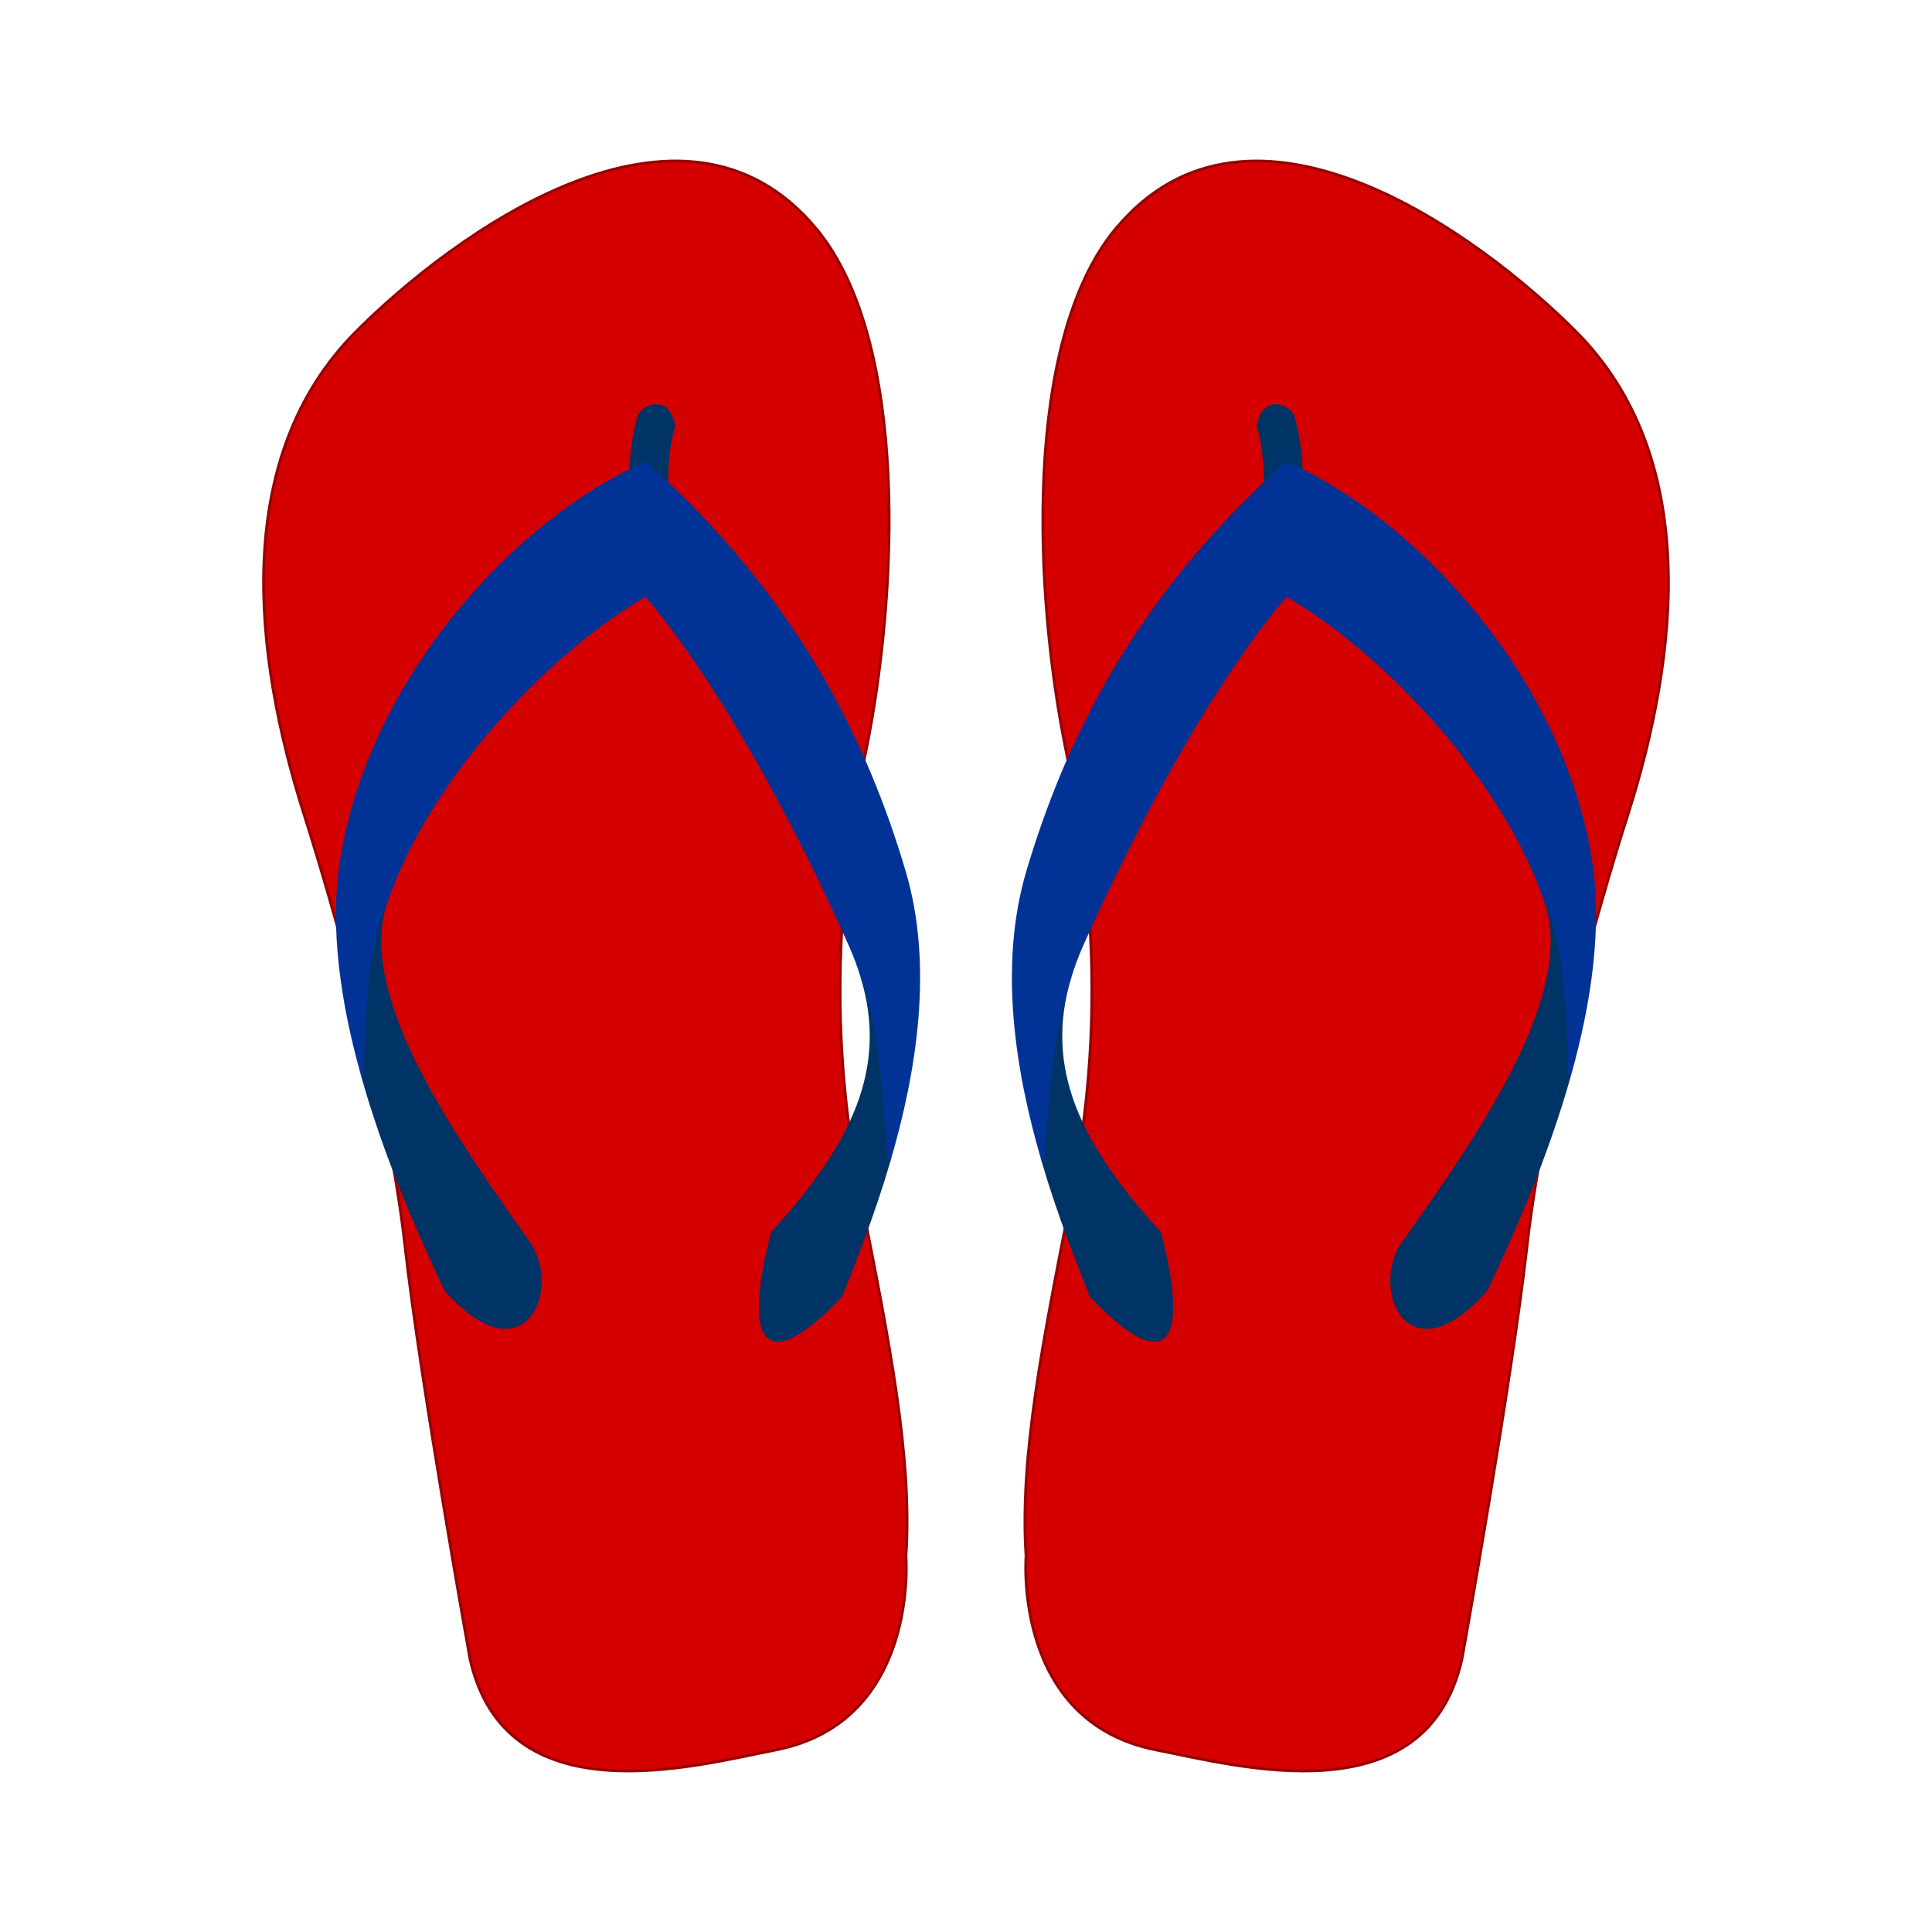 <svg:svg xmlns:dc="http://purl.org/dc/elements/1.1/" xmlns:ns2="http://creativecommons.org/ns#" xmlns:rdf="http://www.w3.org/1999/02/22-rdf-syntax-ns#" xmlns:svg="http://www.w3.org/2000/svg" height="1386.389" id="svg2" version="1.1" viewBox="-188.129 -114.53 1386.389 1386.389" width="1386.389">
  <svg:g id="layer2" transform="translate(-90.363 -26.095)">
    <svg:g id="g3018" stroke-width="2">
      <svg:path d="m702.72 75.875c96.678-116.81 261 3.97 330.35 73.541 89.735 90.017 74.005 231.66 37.354 346.69-21.238 66.659-60.563 204.1-72.374 309.34-11.02 98.193-46.693 296.5-46.693 296.5-25.681 114.4-161.15 76.78-219.46 65.37-103.26-20.3-93.38-139-93.38-139-4.67-71.2 11.76-153.35 32.69-259.14 21.01-106.22 18.9-207.29-3.91-318.39-22.84-111.3-31.54-294.08 35.42-375z" fill="#d40000" id="path2997" stroke="#980101" style="color:#000000" />
      <svg:g id="g3012">
        <svg:path d="m1028.6 683.09c-0.385-12.312-0.73-25.258-1.281-36-0.438-8.532-0.971-16.579-1.656-24.25-0.686-7.671-1.534-14.951-2.594-21.875-1.06-6.924-2.315-13.489-3.875-19.781-0.78-3.146-1.634-6.24-2.563-9.25-0.929-3.01-1.938-5.956-3.031-8.844-1.093-2.888-2.289-5.72-3.562-8.5-0.078-0.17-0.172-0.331-0.25-0.5 0.732 2.069 1.585 4.16 2.25 6.219 22.478 69.568-56.035 176.27-105.06 246.31-18.86 33.948 7.306 92.092 61.875 30.344 17.639-37.451 42.86-93.55 59.75-153.88z" fill="#036" id="path2989" stroke="#036" style="color:#000000" />
        <svg:path d="m670.06 612.69c-0.181 0.485-0.385 0.949-0.562 1.438-1.073 2.962-2.069 5.989-3 9.094-1.862 6.21-3.451 12.697-4.844 19.562-1.393 6.865-2.57 14.09-3.625 21.719-1.056 7.629-1.994 15.687-2.844 24.188-1.658 16.591-3.041 35.073-4.656 55.594 11.58 39.589 25.383 73.885 34.688 97.344 88.71 92.22 49.03-45.53 49.03-45.53-57.79-63.13-84.04-118.1-64.19-183.4z" fill="#036" id="path2992" stroke="#036" style="color:#000000" />
        <svg:path d="m829.73 209.27s-5.17-7.869-14.068-6.454c-8.897 1.415-10.566 14.558-10.566 14.558 8.03 26.62 4.15 59.63 4.15 59.63l25.664 4.552s5.456-37.025-5.188-72.281z" fill="#036" id="path2994" stroke="#036" style="block-progression:tb;color:#000000;text-transform:none;text-indent:0" />
        <svg:path d="m825.28 243.97c-110.74 99.05-159.15 203.94-185.59 293-20.249 68.209-7.535 144.48 10.844 207.31 1.615-20.521 2.998-39.003 4.656-55.594 0.85-8.501 1.788-16.559 2.844-24.188 1.056-7.629 2.232-14.854 3.625-21.719 1.393-6.865 2.981-13.353 4.844-19.562 0.931-3.105 1.927-6.132 3-9.094 0.177-0.489 0.381-0.953 0.562-1.438 2.195-7.221 4.811-14.532 8.156-22.031 57.726-129.39 113.15-213.19 147.06-252.12 73.051 42.57 155.18 132.64 184.53 215.56 0.078 0.169 0.172 0.33 0.25 0.5 1.274 2.78 2.469 5.612 3.562 8.5s2.102 5.834 3.031 8.844c0.929 3.01 1.782 6.104 2.563 9.25 1.56 6.293 2.815 12.857 3.875 19.781 1.06 6.924 1.908 14.204 2.594 21.875 0.686 7.671 1.218 15.718 1.656 24.25 0.551 10.742 0.896 23.688 1.281 36 14.399-51.43 22.753-105.93 14.938-154.69-21.1-131.63-127.27-244.75-218.32-284.44z" fill="#013397" id="path2999" stroke="#013397" style="color:#000000" />
      </svg:g>
      <svg:path d="m488.14 75.875c-96.68-116.81-261 3.971-330.35 73.545-89.738 90.01-74.008 231.65-37.36 346.69 21.238 66.659 60.563 204.1 72.374 309.34 11.02 98.193 46.693 296.5 46.693 296.5 25.681 114.4 161.15 76.78 219.46 65.37 103.26-20.208 93.385-138.91 93.385-138.91 4.669-71.206-11.759-153.35-32.685-259.14-21.03-106.23-18.92-207.3 3.89-318.4 22.84-111.3 31.54-294.08-35.42-375z" fill="#d40000" id="path3000" stroke="#980101" style="color:#000000" />
      <svg:g id="g3006">
        <svg:path d="m162.24 683.09c0.385-12.312 0.73-25.258 1.281-36 0.438-8.532 0.971-16.579 1.656-24.25 0.686-7.671 1.534-14.951 2.594-21.875 1.06-6.924 2.315-13.489 3.875-19.781 0.78-3.146 1.634-6.24 2.563-9.25 0.929-3.01 1.938-5.956 3.031-8.844 1.093-2.888 2.289-5.72 3.562-8.5 0.078-0.17 0.172-0.331 0.25-0.5-0.732 2.069-1.585 4.16-2.25 6.219-22.478 69.568 56.035 176.27 105.06 246.31 18.86 33.948-7.306 92.092-61.875 30.344-17.639-37.451-42.86-93.55-59.75-153.88z" fill="#036" id="path3004" stroke="#036" style="color:#000000" />
        <svg:path d="m520.8 612.69c0.181 0.485 0.385 0.949 0.562 1.438 1.073 2.962 2.069 5.989 3 9.094 1.862 6.21 3.451 12.697 4.844 19.562 1.393 6.865 2.57 14.09 3.625 21.719 1.056 7.629 1.994 15.687 2.844 24.188 1.658 16.591 3.041 35.073 4.656 55.594-11.58 39.589-25.383 73.885-34.688 97.344-88.716 92.218-49.031-45.531-49.031-45.531 57.785-63.129 84.039-118.1 64.188-183.41z" fill="#036" id="path3006" stroke="#036" style="color:#000000" />
        <svg:path d="m361.13 209.27s5.17-7.869 14.068-6.454c8.897 1.415 10.566 14.558 10.566 14.558-8.03 26.62-4.15 59.63-4.15 59.63l-25.664 4.552s-5.456-37.025 5.188-72.281z" fill="#036" id="path3008" stroke="#036" style="block-progression:tb;color:#000000;text-transform:none;text-indent:0" />
        <svg:path d="m365.58 243.97c110.74 99.05 159.15 203.94 185.59 293 20.249 68.209 7.535 144.48-10.844 207.31-1.615-20.521-2.998-39.003-4.656-55.594-0.85-8.501-1.788-16.559-2.844-24.188-1.056-7.629-2.232-14.854-3.625-21.719-1.393-6.865-2.981-13.353-4.844-19.562-0.931-3.105-1.927-6.132-3-9.094-0.177-0.489-0.381-0.953-0.562-1.438-2.195-7.221-4.811-14.532-8.156-22.031-57.726-129.39-113.15-213.19-147.06-252.12-73.051 42.57-155.18 132.64-184.53 215.56-0.078 0.169-0.172 0.33-0.25 0.5-1.274 2.78-2.469 5.612-3.562 8.5s-2.102 5.834-3.031 8.844c-0.929 3.01-1.782 6.104-2.563 9.25-1.56 6.293-2.815 12.857-3.875 19.781-1.06 6.924-1.908 14.204-2.594 21.875-0.686 7.671-1.218 15.718-1.656 24.25-0.551 10.742-0.896 23.688-1.281 36-14.41-51.44-22.77-105.94-14.95-154.69 21.1-131.63 127.23-244.75 218.28-284.44z" fill="#013397" id="path3010" stroke="#013397" style="color:#000000" />
      </svg:g>
    </svg:g>
  </svg:g>
</svg:svg>